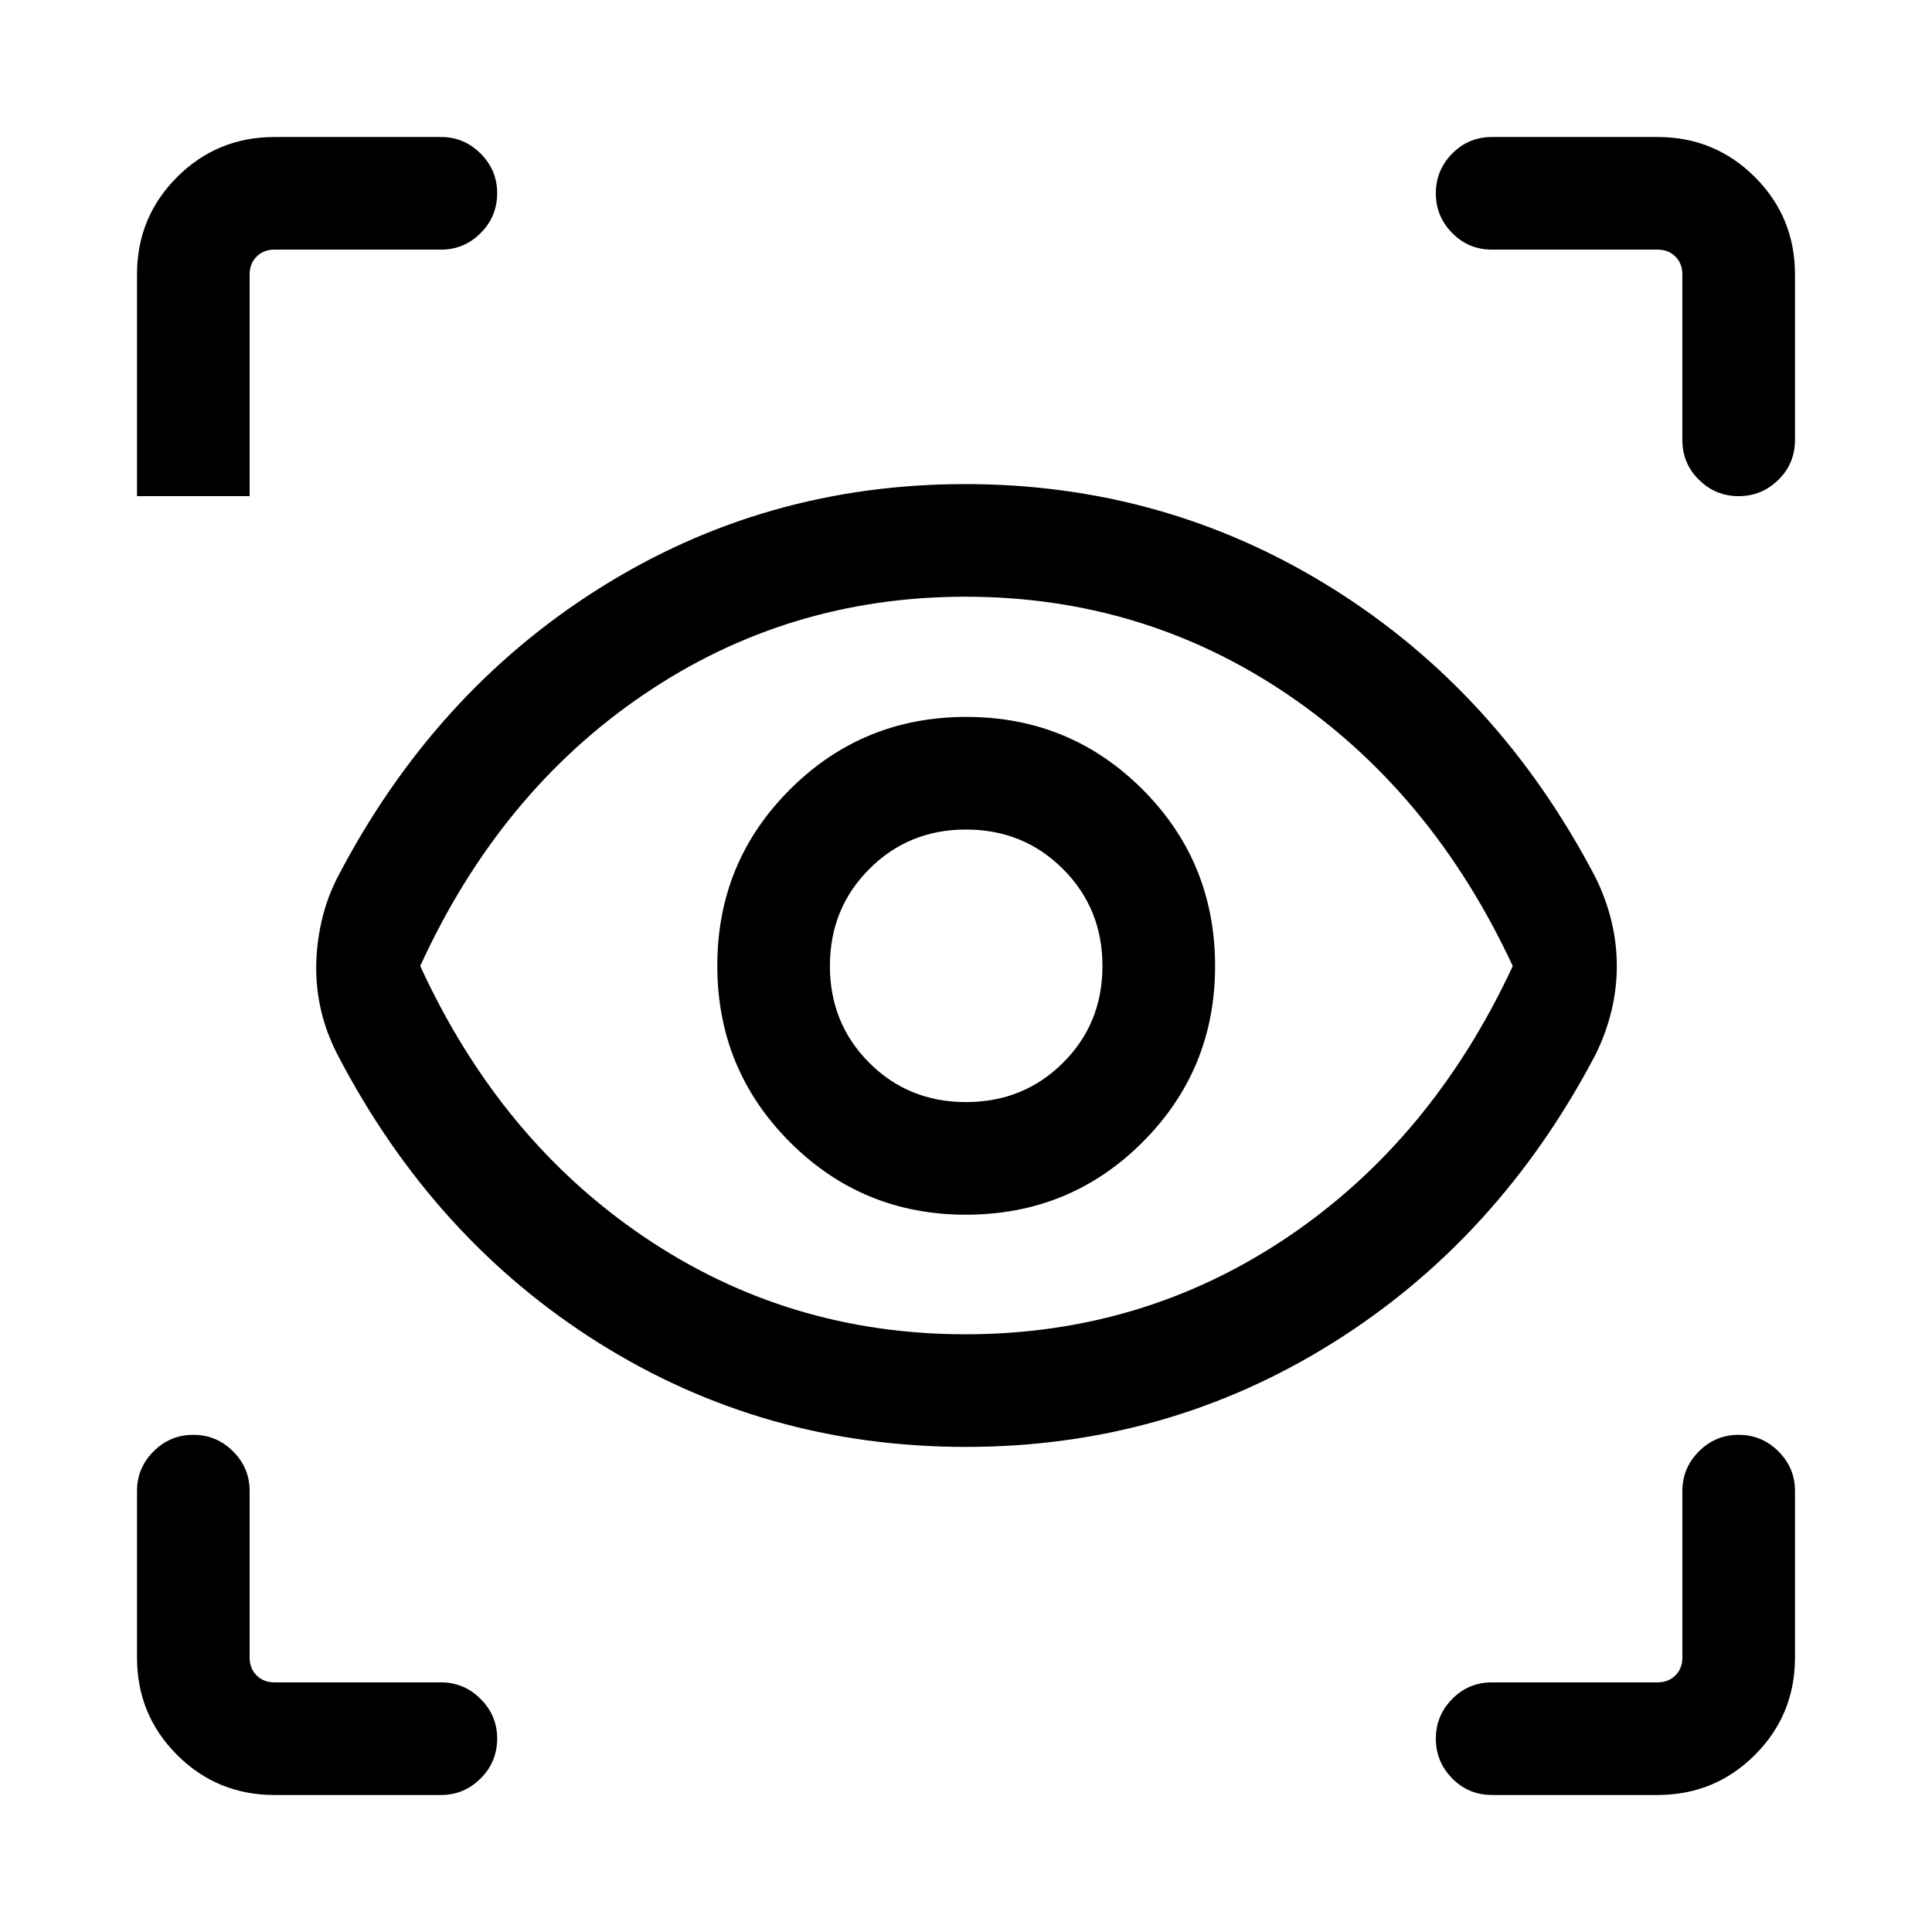 <svg xmlns="http://www.w3.org/2000/svg" height="24" viewBox="0 -960 960 960" width="24"><path d="M136.35-68.08q-28.44 0-48.36-19.91-19.91-19.92-19.91-48.36v-82.8q0-11.44 8.21-19.66 8.21-8.23 19.77-8.23 11.56 0 19.77 8.23 8.21 8.22 8.21 19.66v82.8q0 5.39 3.46 8.85t8.85 3.46h82.8q11.44 0 19.66 8.23 8.23 8.22 8.23 19.66 0 11.65-8.23 19.86-8.22 8.21-19.66 8.21h-82.8Zm687.3 0h-82.3q-11.66 0-19.77-8.25-8.12-8.26-8.12-19.73t8.12-19.72q8.11-8.26 19.77-8.26h82.3q5.39 0 8.85-3.46t3.46-8.85v-82.8q0-11.44 8.21-19.66 8.21-8.23 19.77-8.23 11.56 0 19.77 8.23 8.21 8.22 8.21 19.66v82.8q0 28.44-19.91 48.36-19.92 19.91-48.36 19.91ZM479.94-241.04q-100.02 0-182.27-51.58-82.25-51.57-130.01-143.42-5.31-10.34-7.93-21.06-2.61-10.71-2.61-21.9 0-11.35 2.61-22.98 2.62-11.64 7.93-21.98 47.72-91.72 129.99-143.61 82.27-51.89 181.95-51.89 99.67 0 182.48 51.83 82.8 51.82 130.72 143.65 5.16 10.36 7.87 21.5 2.71 11.13 2.71 22.48t-2.71 22.48q-2.71 11.14-7.86 21.52-48.04 91.64-130.64 143.3-82.59 51.66-182.23 51.66Zm-.25-55.96q88.44 0 160.15-48.33 71.7-48.33 111.85-134.63-40.15-86.31-111.85-134.92-71.71-48.62-160.15-48.62-88.28 0-159.85 48.62Q248.27-566.27 208.81-480q39.46 85.96 111.03 134.48Q391.41-297 479.69-297Zm.22-59.42q51.78 0 87.82-36.04 36.04-36.03 36.04-87.45 0-51.78-36.04-87.82-36.04-36.04-87.57-36.04-51.53 0-87.63 36.04-36.11 36.04-36.11 87.57 0 51.53 36.04 87.63 36.03 36.11 87.45 36.11Zm.09-55.96q-28.58 0-48.1-19.56-19.52-19.56-19.52-48.06 0-28.58 19.56-48.19 19.56-19.62 48.06-19.62 28.58 0 48.19 19.62 19.62 19.61 19.62 48.19t-19.62 48.1q-19.61 19.52-48.19 19.52ZM219.15-835.96h-82.8q-5.39 0-8.85 3.46t-3.46 8.85v110.19H68.08v-110.26q0-28.37 19.91-48.29 19.92-19.91 48.36-19.91h82.8q11.44 0 19.66 8.22 8.23 8.23 8.23 19.66 0 11.66-8.23 19.87-8.22 8.21-19.66 8.21Zm672.77 12.31v82.3q0 11.66-8.25 19.77-8.26 8.12-19.73 8.12t-19.72-8.12q-8.26-8.11-8.26-19.77v-82.3q0-5.39-3.46-8.85t-8.85-3.46h-82.3q-11.66 0-19.77-8.26-8.12-8.25-8.12-19.72 0-11.47 8.12-19.73 8.11-8.25 19.77-8.25h82.3q28.44 0 48.36 19.91 19.91 19.92 19.91 48.36ZM480.5-480.5Z"/></svg>